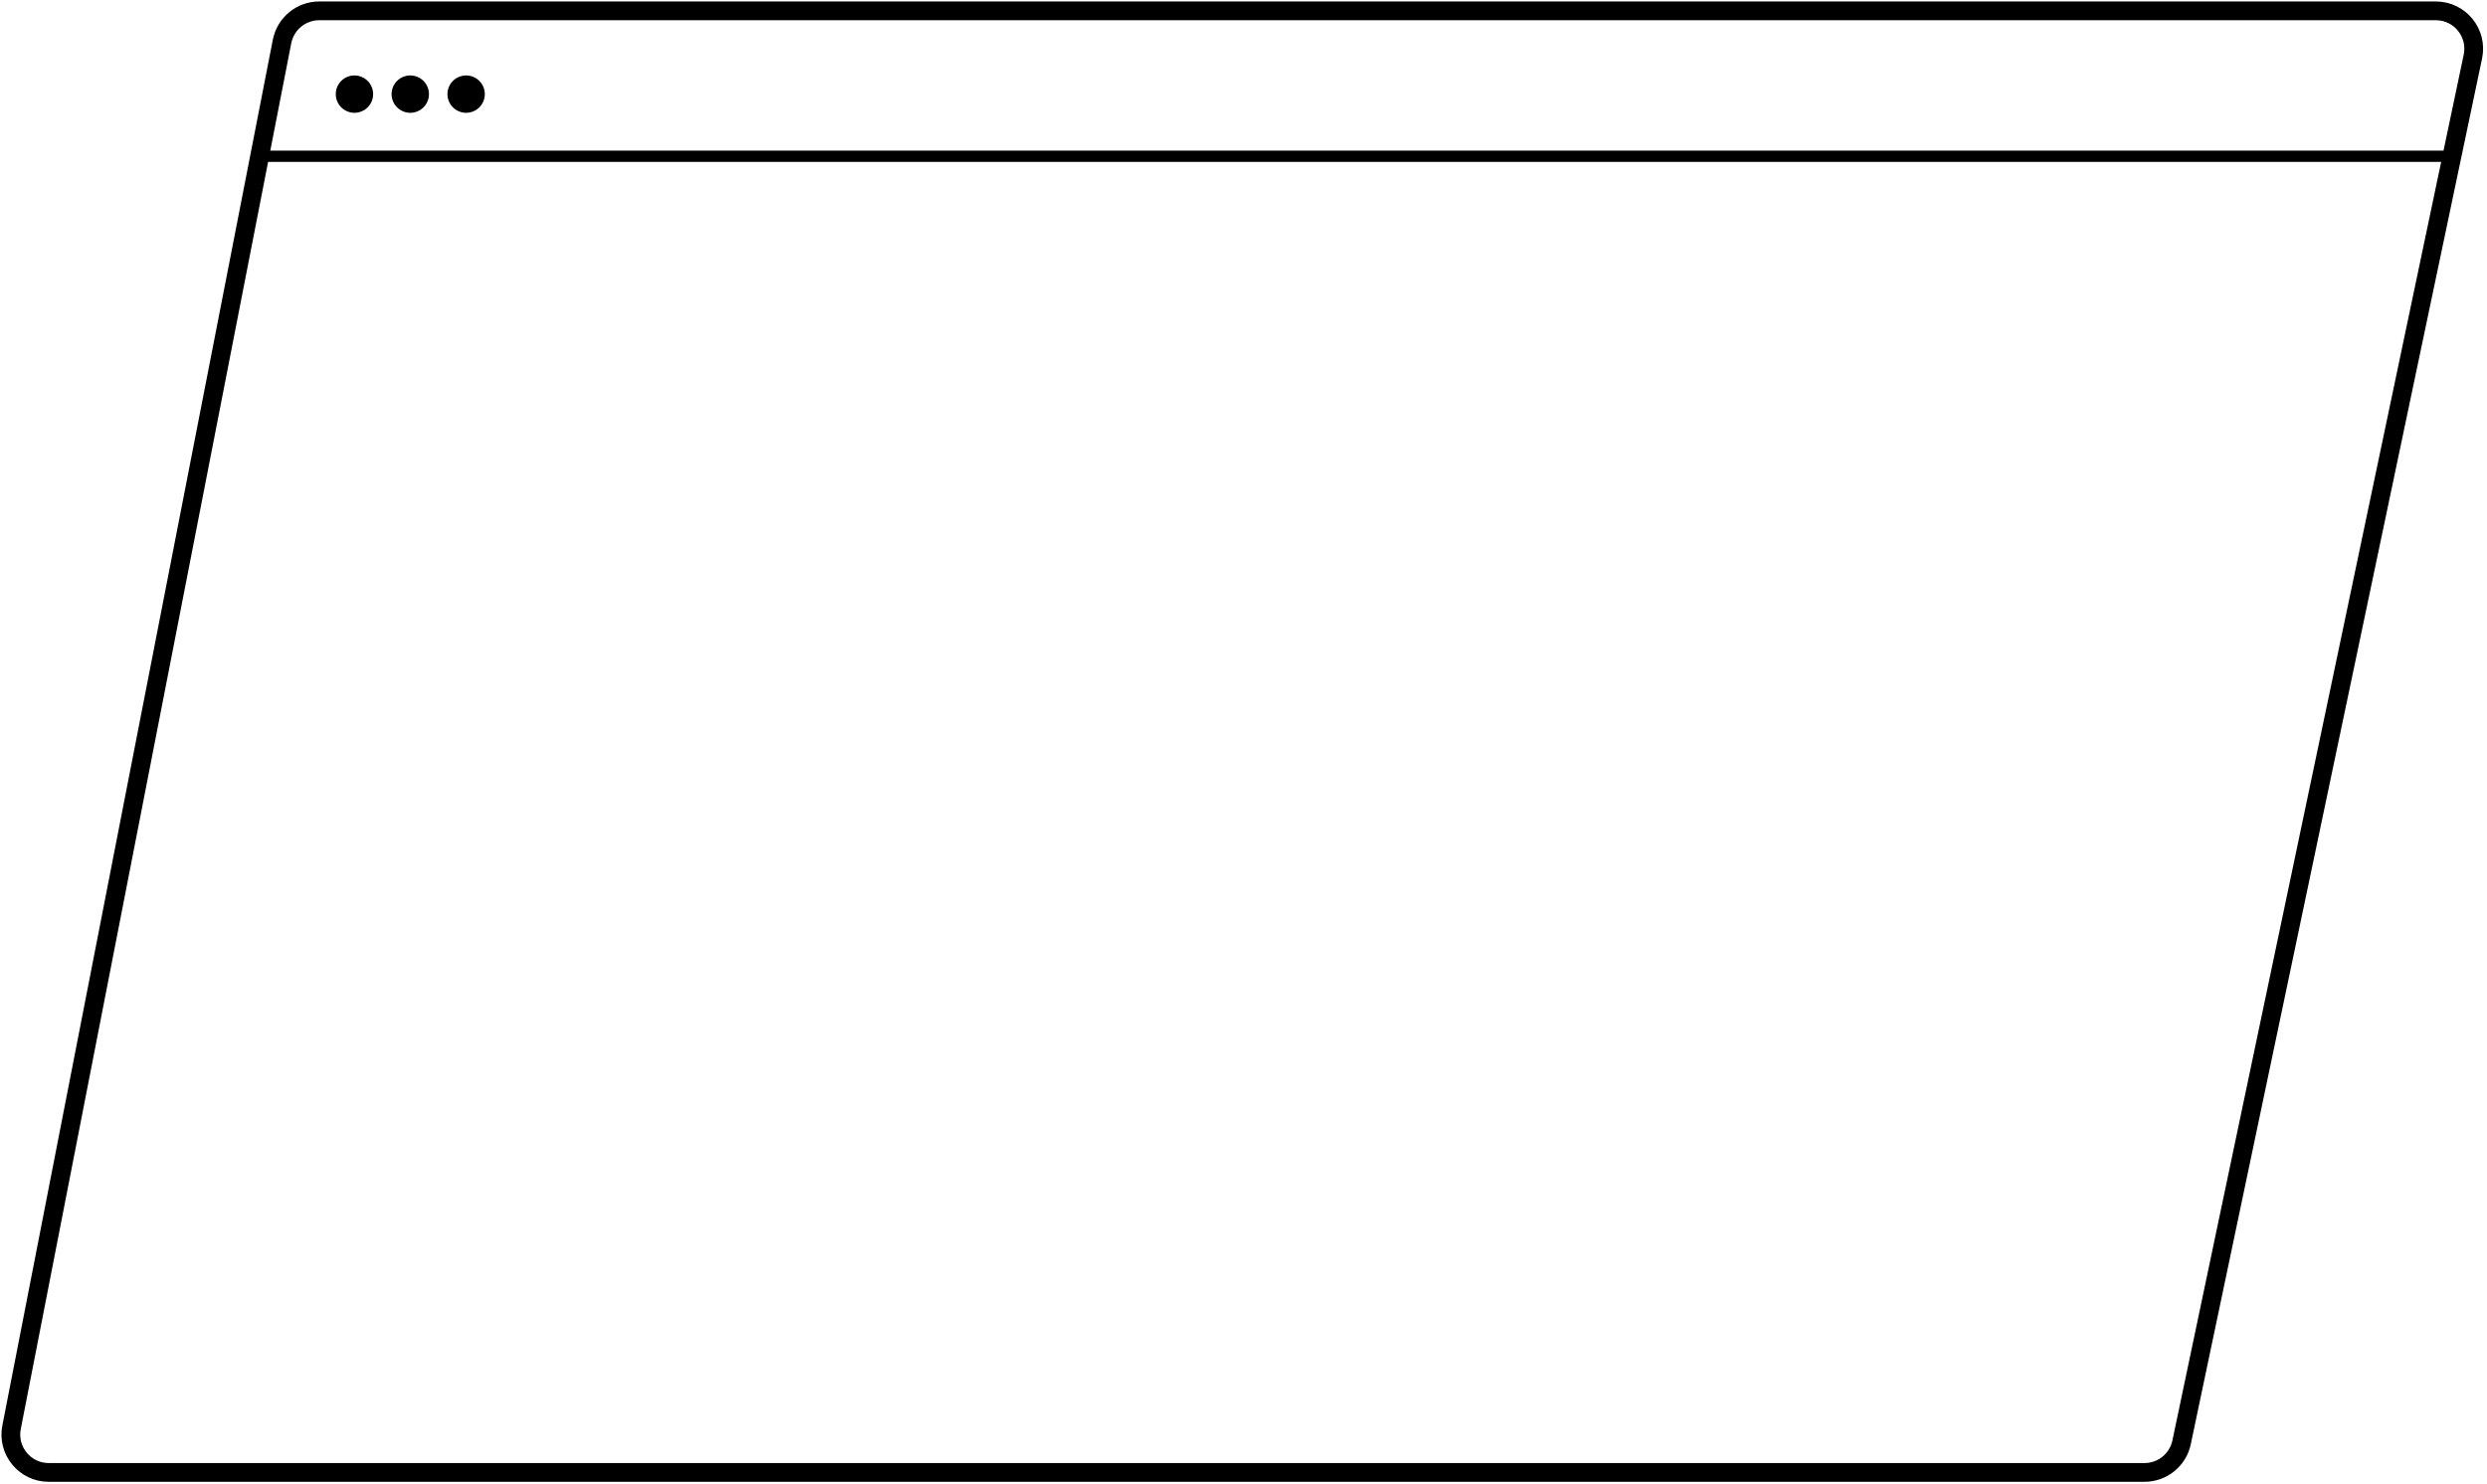 <svg width="459" height="274" viewBox="0 0 459 274" fill="none" xmlns="http://www.w3.org/2000/svg">
<path d="M2.133 263.466L52.053 7.658C52.697 4.376 55.571 2.001 58.915 2.001H449.551C453.996 2.001 457.312 6.086 456.398 10.434L402.635 266.242C401.956 269.483 399.097 271.795 395.787 271.795H8.994C4.591 271.795 1.288 267.779 2.133 263.459V263.466Z" stroke="black" stroke-width="3.462" stroke-miterlimit="10"/>
<path d="M65.417 20.823C67.321 20.823 68.865 19.279 68.865 17.375C68.865 15.471 67.321 13.927 65.417 13.927C63.512 13.927 61.969 15.471 61.969 17.375C61.969 19.279 63.512 20.823 65.417 20.823Z" fill="black"/>
<path d="M75.719 20.823C77.624 20.823 79.167 19.279 79.167 17.375C79.167 15.471 77.624 13.927 75.719 13.927C73.815 13.927 72.271 15.471 72.271 17.375C72.271 19.279 73.815 20.823 75.719 20.823Z" fill="black"/>
<path d="M86.029 20.823C87.933 20.823 89.477 19.279 89.477 17.375C89.477 15.471 87.933 13.927 86.029 13.927C84.125 13.927 82.581 15.471 82.581 17.375C82.581 19.279 84.125 20.823 86.029 20.823Z" fill="black"/>
<path d="M47.913 28.843H452.757" stroke="black" stroke-width="2.077" stroke-miterlimit="10"/>
</svg>
